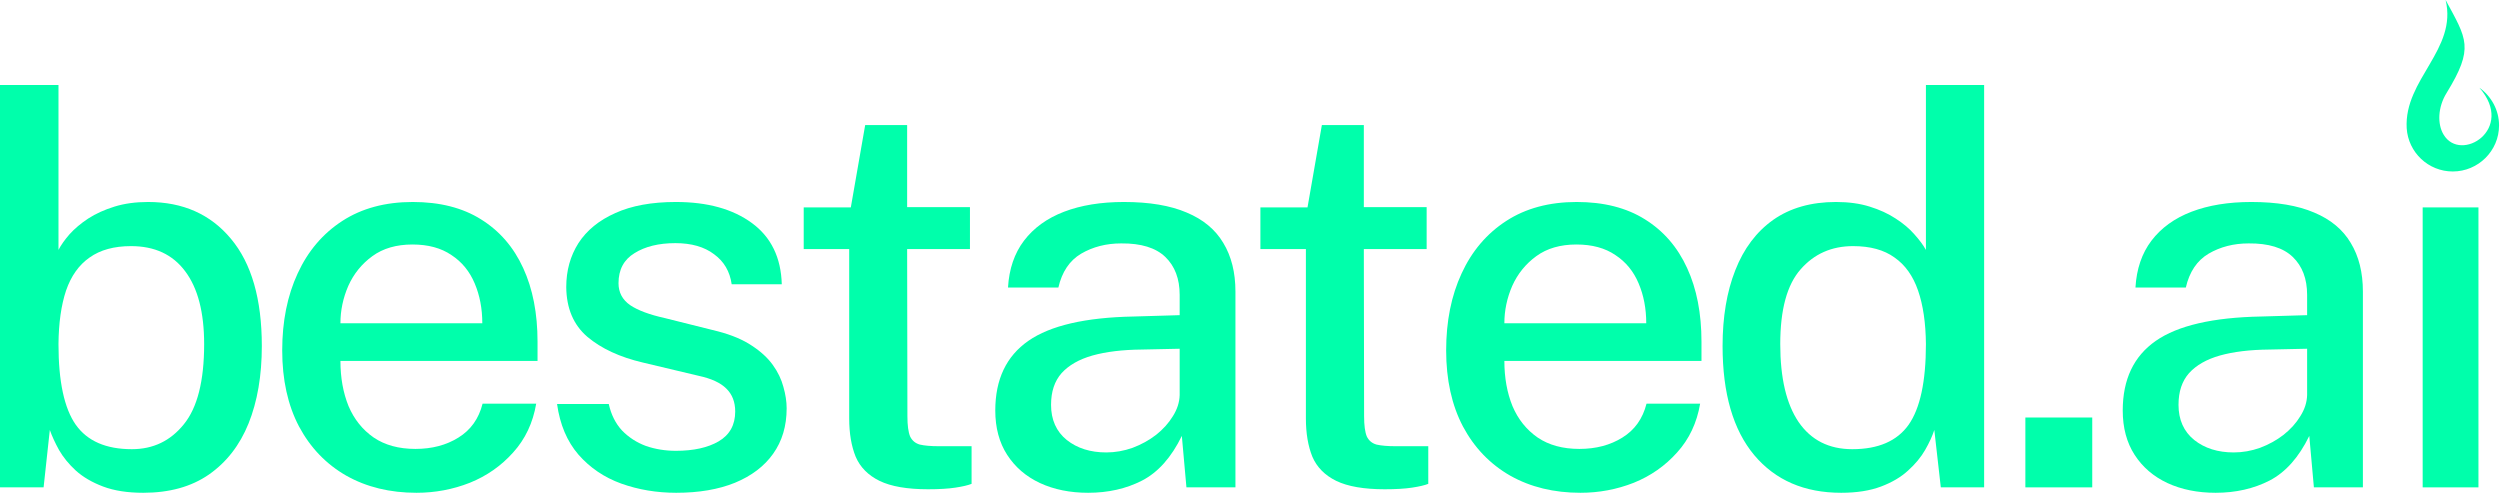 <svg width="554" height="110" viewBox="0 0 554 110" fill="none" xmlns="http://www.w3.org/2000/svg">
<path d="M549.224 45.96V108H536.864V45.96H549.224Z" fill="#00FFAB"/>
<path d="M490.978 109.2C486.978 109.2 483.418 108.48 480.298 107.04C477.218 105.6 474.798 103.52 473.038 100.8C471.278 98.08 470.398 94.8 470.398 90.96C470.398 84.08 472.838 78.94 477.718 75.54C482.598 72.14 490.378 70.34 501.058 70.14L511.258 69.84V65.34C511.258 61.78 510.198 58.98 508.078 56.94C505.958 54.9 502.698 53.9 498.298 53.94C494.978 53.94 492.018 54.7 489.418 56.22C486.858 57.74 485.178 60.24 484.378 63.72H473.218C473.458 59.6 474.638 56.14 476.758 53.34C478.918 50.5 481.878 48.36 485.638 46.92C489.398 45.48 493.818 44.76 498.898 44.76C504.538 44.76 509.178 45.54 512.818 47.1C516.458 48.62 519.158 50.86 520.918 53.82C522.718 56.78 523.618 60.38 523.618 64.62V108H512.758L511.738 96.6C509.418 101.36 506.478 104.66 502.918 106.5C499.398 108.3 495.418 109.2 490.978 109.2ZM494.998 100.26C496.958 100.26 498.898 99.92 500.818 99.24C502.738 98.52 504.478 97.56 506.038 96.36C507.598 95.12 508.838 93.74 509.758 92.22C510.718 90.7 511.218 89.14 511.258 87.54V77.28L502.858 77.46C498.578 77.5 494.938 77.94 491.938 78.78C488.978 79.62 486.698 80.92 485.098 82.68C483.538 84.44 482.758 86.78 482.758 89.7C482.758 93.02 483.918 95.62 486.238 97.5C488.558 99.34 491.478 100.26 494.998 100.26Z" fill="#00FFAB"/>
<path d="M448.822 108V92.52H463.642V108H448.822Z" fill="#00FFAB"/>
<path d="M408.003 109.2C399.843 109.2 393.423 106.42 388.743 100.86C384.063 95.26 381.723 87.2 381.723 76.68C381.723 70.24 382.663 64.64 384.543 59.88C386.423 55.08 389.223 51.36 392.943 48.72C396.703 46.08 401.343 44.76 406.863 44.76C409.663 44.76 412.143 45.1 414.303 45.78C416.503 46.46 418.423 47.34 420.063 48.42C421.743 49.5 423.123 50.66 424.203 51.9C425.323 53.14 426.183 54.3 426.783 55.38V18.84H439.683V108H430.083L428.643 95.28C428.203 96.64 427.523 98.12 426.603 99.72C425.683 101.32 424.423 102.84 422.823 104.28C421.263 105.72 419.263 106.9 416.823 107.82C414.383 108.74 411.443 109.2 408.003 109.2ZM410.463 99.54C416.223 99.54 420.383 97.74 422.943 94.14C425.503 90.5 426.783 84.54 426.783 76.26C426.743 71.58 426.163 67.62 425.043 64.38C423.923 61.14 422.183 58.7 419.823 57.06C417.503 55.38 414.443 54.54 410.643 54.54C405.883 54.54 402.003 56.26 399.003 59.7C396.003 63.1 394.503 68.62 394.503 76.26C394.503 83.78 395.863 89.54 398.583 93.54C401.343 97.54 405.303 99.54 410.463 99.54Z" fill="#00FFAB"/>
<path d="M333.368 79.98C333.368 83.7 333.968 87.04 335.168 90C336.408 92.92 338.268 95.24 340.748 96.96C343.228 98.64 346.308 99.48 349.988 99.48C353.668 99.48 356.848 98.64 359.528 96.96C362.248 95.28 364.028 92.78 364.868 89.46H376.748C376.028 93.7 374.328 97.3 371.648 100.26C369.008 103.22 365.808 105.46 362.048 106.98C358.288 108.46 354.348 109.2 350.228 109.2C344.348 109.2 339.168 107.94 334.688 105.42C330.208 102.86 326.708 99.22 324.188 94.5C321.708 89.78 320.468 84.16 320.468 77.64C320.468 71.2 321.608 65.52 323.888 60.6C326.168 55.64 329.468 51.76 333.788 48.96C338.108 46.16 343.308 44.76 349.388 44.76C355.388 44.76 360.428 46.04 364.508 48.6C368.628 51.16 371.748 54.76 373.868 59.4C375.988 64 377.048 69.44 377.048 75.72V79.98H333.368ZM333.368 71.64H364.808C364.808 68.4 364.248 65.46 363.128 62.82C362.008 60.14 360.288 58.04 357.968 56.52C355.688 54.96 352.808 54.18 349.328 54.18C345.768 54.18 342.808 55.04 340.448 56.76C338.088 58.48 336.308 60.68 335.108 63.36C333.948 66.04 333.368 68.8 333.368 71.64Z" fill="#00FFAB"/>
<path d="M316.145 55.2H302.225L302.285 92.22C302.285 94.26 302.485 95.76 302.885 96.72C303.325 97.64 304.045 98.24 305.045 98.52C306.085 98.76 307.485 98.88 309.245 98.88H316.505V107.22C315.705 107.54 314.505 107.82 312.905 108.06C311.345 108.3 309.325 108.42 306.845 108.42C302.245 108.42 298.665 107.8 296.105 106.56C293.585 105.32 291.825 103.54 290.825 101.22C289.865 98.86 289.385 96.02 289.385 92.7V55.2H279.305V45.96H289.745L292.925 27.72H302.225V45.9H316.145V55.2Z" fill="#00FFAB"/>
<path d="M241.134 109.2C237.134 109.2 233.574 108.48 230.454 107.04C227.374 105.6 224.954 103.52 223.194 100.8C221.434 98.08 220.554 94.8 220.554 90.96C220.554 84.08 222.994 78.94 227.874 75.54C232.754 72.14 240.534 70.34 251.214 70.14L261.414 69.84V65.34C261.414 61.78 260.354 58.98 258.234 56.94C256.114 54.9 252.854 53.9 248.454 53.94C245.134 53.94 242.174 54.7 239.574 56.22C237.014 57.74 235.334 60.24 234.534 63.72H223.374C223.614 59.6 224.794 56.14 226.914 53.34C229.074 50.5 232.034 48.36 235.794 46.92C239.554 45.48 243.974 44.76 249.054 44.76C254.694 44.76 259.334 45.54 262.974 47.1C266.614 48.62 269.314 50.86 271.074 53.82C272.874 56.78 273.774 60.38 273.774 64.62V108H262.914L261.894 96.6C259.574 101.36 256.634 104.66 253.074 106.5C249.554 108.3 245.574 109.2 241.134 109.2ZM245.154 100.26C247.114 100.26 249.054 99.92 250.974 99.24C252.894 98.52 254.634 97.56 256.194 96.36C257.754 95.12 258.994 93.74 259.914 92.22C260.874 90.7 261.374 89.14 261.414 87.54V77.28L253.014 77.46C248.734 77.5 245.094 77.94 242.094 78.78C239.134 79.62 236.854 80.92 235.254 82.68C233.694 84.44 232.914 86.78 232.914 89.7C232.914 93.02 234.074 95.62 236.394 97.5C238.714 99.34 241.634 100.26 245.154 100.26Z" fill="#00FFAB"/>
<path d="M214.942 55.2H201.022L201.082 92.22C201.082 94.26 201.282 95.76 201.682 96.72C202.122 97.64 202.842 98.24 203.842 98.52C204.882 98.76 206.282 98.88 208.042 98.88H215.302V107.22C214.502 107.54 213.302 107.82 211.702 108.06C210.142 108.3 208.122 108.42 205.642 108.42C201.042 108.42 197.462 107.8 194.902 106.56C192.382 105.32 190.622 103.54 189.622 101.22C188.662 98.86 188.182 96.02 188.182 92.7V55.2H178.102V45.96H188.542L191.722 27.72H201.022V45.9H214.942V55.2Z" fill="#00FFAB"/>
<path d="M149.842 109.2C145.522 109.2 141.462 108.52 137.662 107.16C133.902 105.8 130.742 103.66 128.182 100.74C125.662 97.82 124.082 94.08 123.442 89.52H134.902C135.422 91.88 136.402 93.84 137.842 95.4C139.322 96.92 141.082 98.06 143.122 98.82C145.202 99.54 147.422 99.9 149.782 99.9C153.702 99.9 156.862 99.2 159.262 97.8C161.702 96.36 162.922 94.16 162.922 91.2C162.922 89.08 162.262 87.38 160.942 86.1C159.662 84.82 157.622 83.88 154.822 83.28L142.462 80.34C137.342 79.14 133.242 77.24 130.162 74.64C127.082 72 125.522 68.32 125.482 63.6C125.482 59.96 126.382 56.72 128.182 53.88C130.022 51.04 132.742 48.82 136.342 47.22C139.942 45.58 144.422 44.76 149.782 44.76C156.782 44.76 162.402 46.32 166.642 49.44C170.882 52.56 173.082 57.08 173.242 63H162.142C161.742 60.16 160.442 57.94 158.242 56.34C156.082 54.7 153.222 53.88 149.662 53.88C145.982 53.88 142.962 54.62 140.602 56.1C138.242 57.54 137.062 59.76 137.062 62.76C137.062 64.8 137.922 66.42 139.642 67.62C141.362 68.78 143.942 69.74 147.382 70.5L159.142 73.44C162.182 74.24 164.682 75.3 166.642 76.62C168.602 77.9 170.142 79.32 171.262 80.88C172.382 82.44 173.162 84.06 173.602 85.74C174.082 87.42 174.322 89 174.322 90.48C174.322 94.4 173.322 97.76 171.322 100.56C169.362 103.32 166.542 105.46 162.862 106.98C159.222 108.46 154.882 109.2 149.842 109.2Z" fill="#00FFAB"/>
<path d="M75.439 79.98C75.439 83.7 76.039 87.04 77.239 90C78.479 92.92 80.339 95.24 82.819 96.96C85.299 98.64 88.379 99.48 92.059 99.48C95.739 99.48 98.919 98.64 101.599 96.96C104.319 95.28 106.099 92.78 106.939 89.46H118.819C118.099 93.7 116.399 97.3 113.719 100.26C111.079 103.22 107.879 105.46 104.119 106.98C100.359 108.46 96.419 109.2 92.299 109.2C86.419 109.2 81.239 107.94 76.759 105.42C72.279 102.86 68.779 99.22 66.259 94.5C63.779 89.78 62.539 84.16 62.539 77.64C62.539 71.2 63.679 65.52 65.959 60.6C68.239 55.64 71.539 51.76 75.859 48.96C80.179 46.16 85.379 44.76 91.459 44.76C97.459 44.76 102.499 46.04 106.579 48.6C110.699 51.16 113.819 54.76 115.939 59.4C118.059 64 119.119 69.44 119.119 75.72V79.98H75.439ZM75.439 71.64H106.879C106.879 68.4 106.319 65.46 105.199 62.82C104.079 60.14 102.359 58.04 100.039 56.52C97.759 54.96 94.879 54.18 91.399 54.18C87.839 54.18 84.879 55.04 82.519 56.76C80.159 58.48 78.379 60.68 77.179 63.36C76.019 66.04 75.439 68.8 75.439 71.64Z" fill="#00FFAB"/>
<path d="M31.74 109.2C28.26 109.2 25.3 108.74 22.86 107.82C20.42 106.9 18.4 105.72 16.8 104.28C15.24 102.84 14 101.32 13.08 99.72C12.2 98.12 11.52 96.64 11.04 95.28L9.66 108H0V18.84H12.96V55.38C13.52 54.3 14.34 53.14 15.42 51.9C16.54 50.66 17.92 49.5 19.56 48.42C21.24 47.34 23.18 46.46 25.38 45.78C27.58 45.1 30.06 44.76 32.82 44.76C40.54 44.76 46.66 47.48 51.18 52.92C55.74 58.36 58.02 66.28 58.02 76.68C58.02 83.24 57.04 88.96 55.08 93.84C53.12 98.68 50.18 102.46 46.26 105.18C42.38 107.86 37.54 109.2 31.74 109.2ZM29.22 99.54C33.94 99.54 37.78 97.7 40.74 94.02C43.74 90.34 45.24 84.42 45.24 76.26C45.24 69.22 43.84 63.84 41.04 60.12C38.28 56.4 34.28 54.54 29.04 54.54C25.28 54.54 22.22 55.38 19.86 57.06C17.5 58.7 15.76 61.14 14.64 64.38C13.56 67.62 13 71.58 12.96 76.26C12.96 84.54 14.24 90.5 16.8 94.14C19.36 97.74 23.5 99.54 29.22 99.54Z" fill="#00FFAB"/>
<path fill-rule="evenodd" clip-rule="evenodd" d="M541.95 0.001C546.631 8.683 548.322 10.544 542.176 20.58C540.203 23.737 540.091 27.515 541.499 29.826C545.277 36.197 557.455 28.641 549.448 19.452C552.041 21.311 553.79 24.356 553.79 27.795C553.79 33.433 549.166 38 543.528 38C538.117 38 533.662 33.771 533.324 28.415C532.703 17.59 544.599 10.994 541.949 0L541.95 0.001Z" fill="#00FFAB"/>
</svg>
